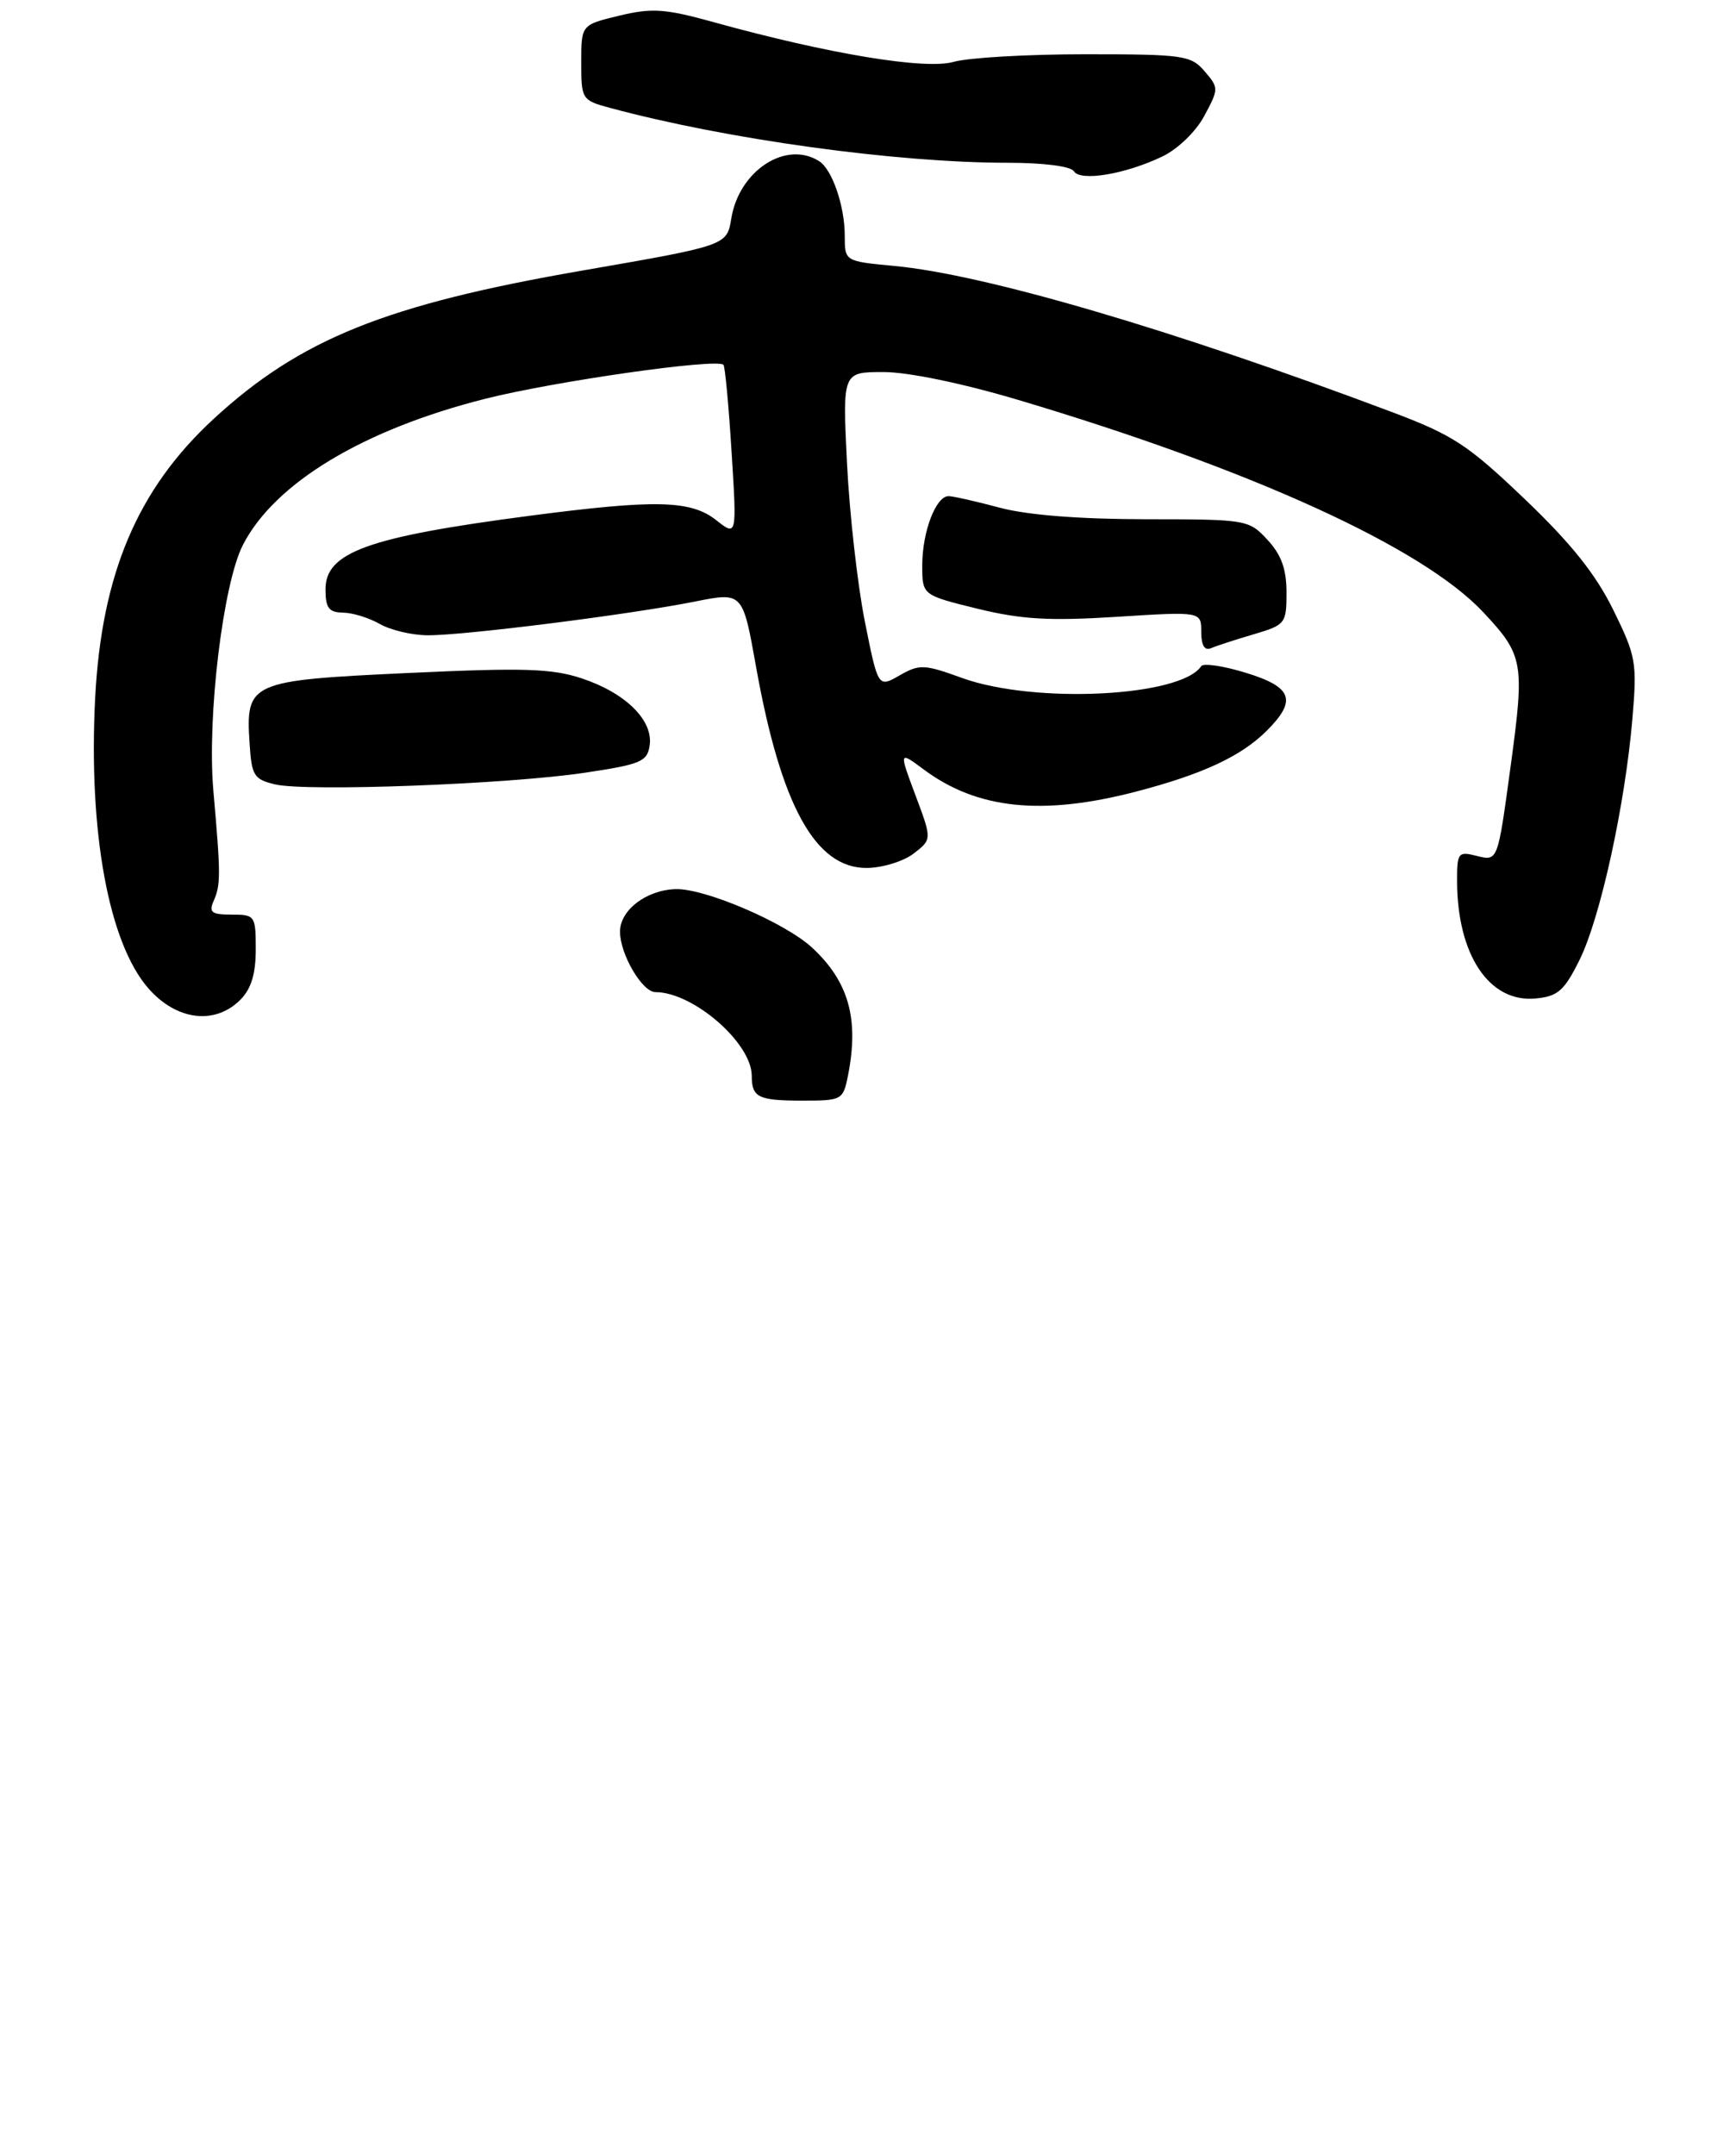 <?xml version="1.0" encoding="UTF-8" standalone="no"?>
<!DOCTYPE svg PUBLIC "-//W3C//DTD SVG 1.1//EN" "http://www.w3.org/Graphics/SVG/1.1/DTD/svg11.dtd" >
<svg xmlns="http://www.w3.org/2000/svg" xmlns:xlink="http://www.w3.org/1999/xlink" version="1.1" viewBox="0 0 224 278">
 <g >
 <path fill="currentColor"
d=" M 109.42 138.75 C 110.86 131.47 109.52 126.68 104.84 122.31 C 101.38 119.07 90.99 114.61 87.19 114.71 C 83.40 114.82 80.00 117.42 80.00 120.20 C 80.00 123.11 82.87 128.00 84.57 128.00 C 89.44 128.00 97.00 134.56 97.00 138.80 C 97.00 141.59 97.84 142.00 103.55 142.00 C 108.64 142.00 108.79 141.92 109.42 138.75 Z  M 31.00 129.00 C 32.41 127.59 33.00 125.67 33.00 122.50 C 33.00 118.13 32.91 118.00 29.89 118.00 C 27.31 118.00 26.92 117.71 27.56 116.25 C 28.49 114.14 28.49 112.90 27.53 102.00 C 26.70 92.50 28.78 75.25 31.36 70.27 C 35.48 62.30 46.85 55.44 62.57 51.46 C 71.53 49.19 92.58 46.19 93.35 47.07 C 93.56 47.31 94.03 52.38 94.40 58.35 C 95.08 69.21 95.08 69.21 92.40 67.10 C 89.12 64.52 84.56 64.42 68.31 66.55 C 47.47 69.28 42.00 71.25 42.00 76.03 C 42.00 78.43 42.43 79.01 44.25 79.04 C 45.49 79.05 47.62 79.71 49.00 80.50 C 50.38 81.29 53.15 81.95 55.16 81.96 C 59.72 82.01 81.40 79.27 89.67 77.61 C 95.83 76.38 95.83 76.38 97.54 85.94 C 100.75 103.92 105.20 112.02 111.84 111.98 C 113.85 111.97 116.57 111.13 117.88 110.13 C 120.26 108.30 120.26 108.30 118.12 102.59 C 115.99 96.89 115.99 96.89 119.24 99.31 C 126.10 104.40 134.49 105.27 146.51 102.15 C 155.16 99.90 160.15 97.58 163.46 94.27 C 167.38 90.35 166.77 88.64 160.75 86.80 C 157.86 85.91 155.28 85.53 155.00 85.94 C 152.38 89.91 133.49 90.84 124.17 87.48 C 119.24 85.69 118.64 85.67 116.07 87.14 C 113.30 88.73 113.30 88.73 111.58 80.12 C 110.64 75.38 109.61 66.21 109.29 59.75 C 108.71 48.00 108.71 48.00 114.00 48.00 C 117.17 48.00 124.14 49.44 131.40 51.60 C 161.57 60.59 183.58 70.64 191.39 78.99 C 196.57 84.52 196.74 85.47 194.94 98.71 C 193.23 111.27 193.30 111.11 190.48 110.41 C 188.16 109.82 188.00 110.03 188.01 113.64 C 188.02 123.19 192.16 129.39 198.14 128.82 C 201.02 128.55 201.83 127.83 203.81 123.85 C 206.49 118.45 209.68 103.88 210.63 92.76 C 211.25 85.45 211.11 84.67 208.15 78.66 C 205.90 74.08 202.70 70.08 196.75 64.40 C 189.38 57.36 187.50 56.13 179.49 53.12 C 151.28 42.51 127.02 35.39 115.37 34.31 C 109.00 33.71 109.00 33.71 109.00 30.42 C 109.00 26.57 107.38 21.86 105.69 20.79 C 101.41 18.07 95.36 22.02 94.36 28.19 C 93.79 31.67 93.79 31.67 75.23 34.89 C 49.81 39.29 38.75 43.74 27.56 54.05 C 17.76 63.09 13.12 74.01 12.28 90.01 C 11.39 107.31 14.02 121.67 19.16 127.53 C 22.78 131.66 27.73 132.27 31.00 129.00 Z  M 75.50 99.69 C 82.71 98.61 83.53 98.26 83.83 96.15 C 84.29 92.92 80.71 89.40 75.09 87.53 C 71.21 86.24 67.60 86.13 52.59 86.83 C 32.15 87.79 31.68 88.00 32.21 95.99 C 32.47 100.07 32.78 100.56 35.50 101.20 C 39.57 102.16 65.62 101.18 75.50 99.69 Z  M 161.75 81.84 C 165.87 80.62 166.00 80.45 166.00 76.44 C 166.00 73.42 165.33 71.57 163.55 69.65 C 161.13 67.04 160.89 67.00 147.80 66.99 C 139.26 66.98 132.53 66.45 129.00 65.50 C 125.97 64.69 123.01 64.02 122.41 64.01 C 120.76 63.99 119.00 68.61 119.00 72.94 C 119.00 76.78 119.00 76.78 126.11 78.53 C 131.81 79.92 135.39 80.13 144.11 79.58 C 155.00 78.89 155.00 78.89 155.00 81.53 C 155.00 83.26 155.43 83.98 156.25 83.63 C 156.94 83.33 159.41 82.53 161.75 81.84 Z  M 150.00 20.18 C 151.98 19.23 154.33 16.96 155.40 14.94 C 157.27 11.46 157.27 11.34 155.43 9.19 C 153.67 7.14 152.71 7.00 140.02 7.00 C 132.58 7.00 124.95 7.44 123.06 7.98 C 119.40 9.03 106.95 6.97 92.16 2.88 C 85.81 1.12 84.15 1.00 79.91 2.02 C 75.00 3.20 75.00 3.20 75.00 8.06 C 75.00 12.83 75.07 12.94 78.75 13.93 C 93.82 17.99 115.66 21.00 130.05 21.00 C 134.62 21.00 138.16 21.45 138.56 22.09 C 139.40 23.45 145.22 22.48 150.00 20.18 Z "/>
</g>
</svg>